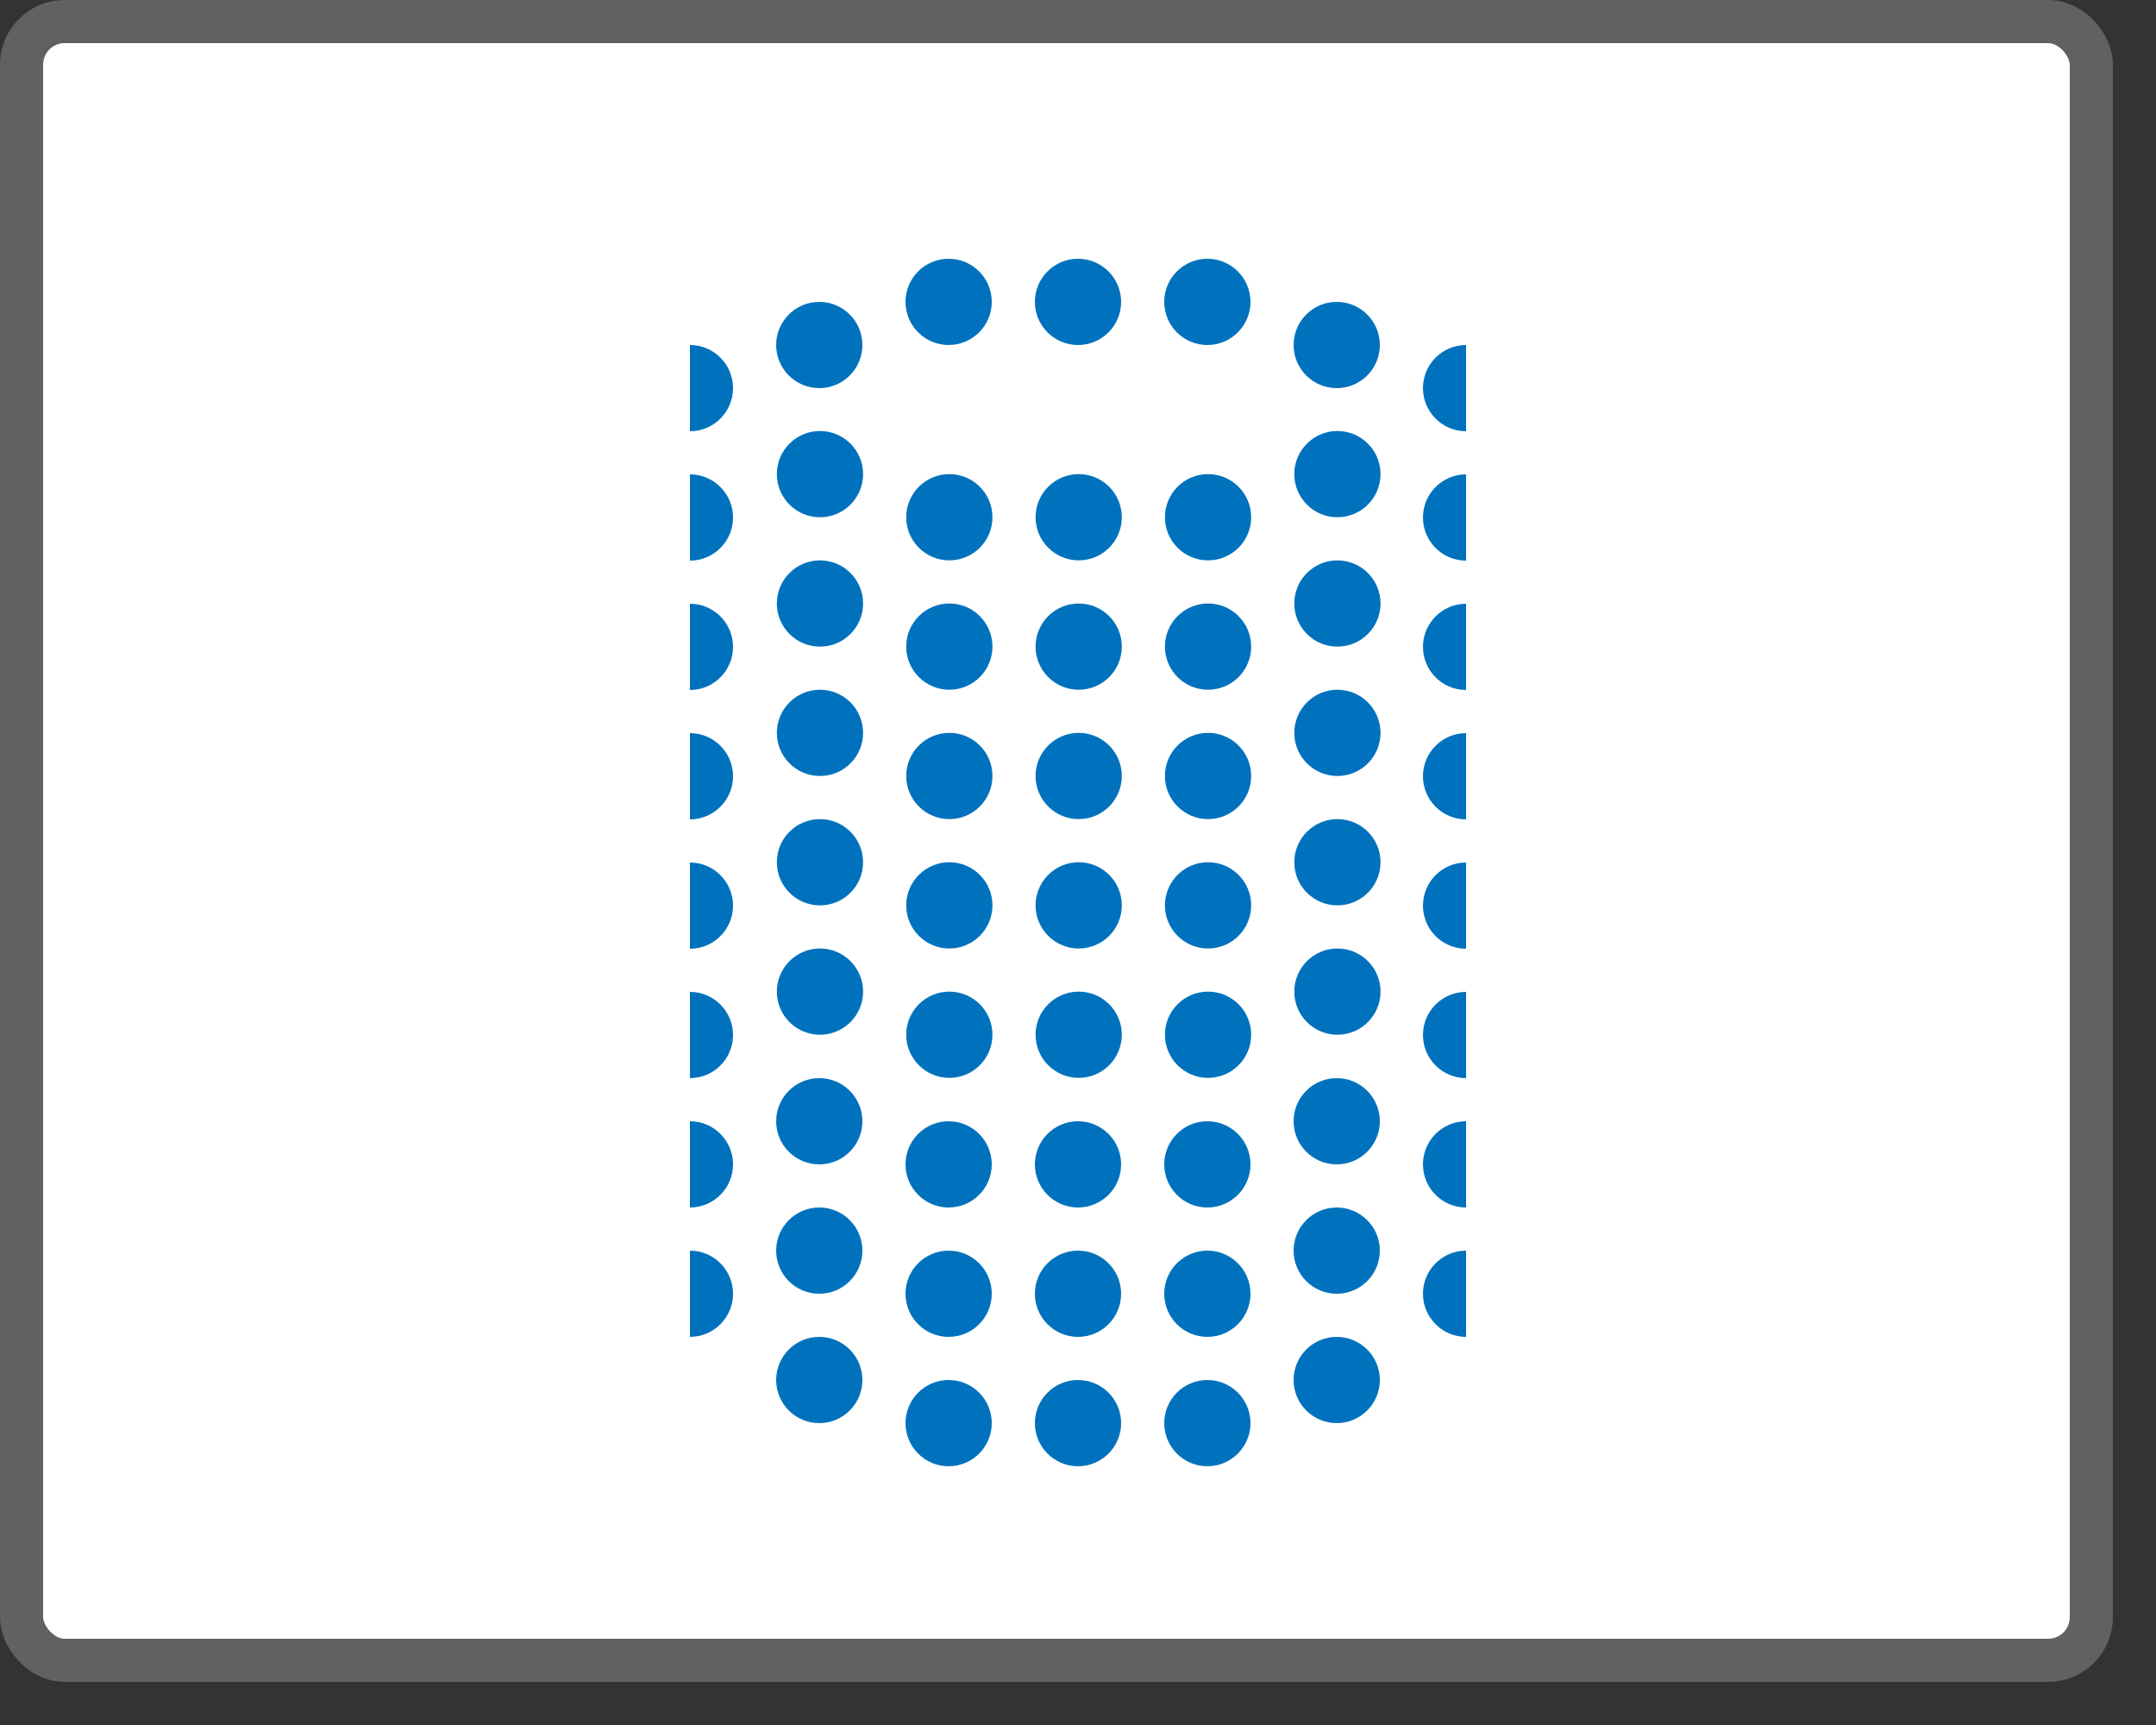 <svg width="50" height="40" viewBox="0 0 50 40" fill="none" xmlns="http://www.w3.org/2000/svg">
<rect x="0" y="0" width="50" height="40" fill="#333333" stroke="none"/>
<rect x="0.5" y="0.5" width="48" height="38" rx="1" fill="#FFFFFF"/>
<rect x="0.5" y="0.5" width="48" height="38" rx="1" stroke="#616161"/>
<path d="M30 8C30 7.448 30.448 7 31 7C31.552 7 32 7.448 32 8C32 8.552 31.552 9 31 9C30.448 9 30 8.552 30 8Z" fill="#0072BD"/>
<path d="M33 9C33 8.448 33.448 8 34 8V10C33.448 10 33 9.552 33 9Z" fill="#0072BD"/>
<path d="M27 7C27 6.448 27.448 6 28 6C28.552 6 29 6.448 29 7C29 7.552 28.552 8 28 8C27.448 8 27 7.552 27 7Z" fill="#0072BD"/>
<path d="M24 7C24 6.448 24.448 6 25 6C25.552 6 26 6.448 26 7C26 7.552 25.552 8 25 8C24.448 8 24 7.552 24 7Z" fill="#0072BD"/>
<path d="M21 7C21 6.448 21.448 6 22 6C22.552 6 23 6.448 23 7C23 7.552 22.552 8 22 8C21.448 8 21 7.552 21 7Z" fill="#0072BD"/>
<path d="M18 8C18 7.448 18.448 7 19 7C19.552 7 20 7.448 20 8C20 8.552 19.552 9 19 9C18.448 9 18 8.552 18 8Z" fill="#0072BD"/>
<path d="M17 9C17 8.448 16.552 8 16 8L16 10C16.552 10 17 9.552 17 9Z" fill="#0072BD"/>
<path d="M20.016 10.994C20.016 11.546 19.568 11.994 19.016 11.994C18.464 11.994 18.016 11.546 18.016 10.994C18.016 10.442 18.464 9.994 19.016 9.994C19.568 9.994 20.016 10.442 20.016 10.994Z" fill="#0072BD"/>
<path d="M23.016 11.994C23.016 12.546 22.568 12.994 22.016 12.994C21.464 12.994 21.016 12.546 21.016 11.994C21.016 11.442 21.464 10.994 22.016 10.994C22.568 10.994 23.016 11.442 23.016 11.994Z" fill="#0072BD"/>
<path d="M26.016 11.994C26.016 12.546 25.568 12.994 25.016 12.994C24.464 12.994 24.016 12.546 24.016 11.994C24.016 11.442 24.464 10.994 25.016 10.994C25.568 10.994 26.016 11.442 26.016 11.994Z" fill="#0072BD"/>
<path d="M29.016 11.994C29.016 12.546 28.568 12.994 28.016 12.994C27.464 12.994 27.016 12.546 27.016 11.994C27.016 11.442 27.464 10.994 28.016 10.994C28.568 10.994 29.016 11.442 29.016 11.994Z" fill="#0072BD"/>
<path d="M32.016 10.994C32.016 11.546 31.568 11.994 31.016 11.994C30.464 11.994 30.016 11.546 30.016 10.994C30.016 10.442 30.464 9.994 31.016 9.994C31.568 9.994 32.016 10.442 32.016 10.994Z" fill="#0072BD"/>
<path d="M33 24C33 23.448 33.448 23 34 23V25C33.448 25 33 24.552 33 24Z" fill="#0072BD"/>
<path d="M33 30C33 29.448 33.448 29 34 29V31C33.448 31 33 30.552 33 30Z" fill="#0072BD"/>
<path d="M33 27C33 26.448 33.448 26 34 26V28C33.448 28 33 27.552 33 27Z" fill="#0072BD"/>
<path d="M17 24C17 23.448 16.552 23 16 23L16 25C16.552 25 17 24.552 17 24Z" fill="#0072BD"/>
<path d="M17 30C17 29.448 16.552 29 16 29L16 31C16.552 31 17 30.552 17 30Z" fill="#0072BD"/>
<path d="M17 27C17 26.448 16.552 26 16 26L16 28C16.552 28 17 27.552 17 27Z" fill="#0072BD"/>
<path d="M20 26C20 26.552 19.552 27 19 27C18.448 27 18 26.552 18 26C18 25.448 18.448 25 19 25C19.552 25 20 25.448 20 26Z" fill="#0072BD"/>
<path d="M20 32C20 32.552 19.552 33 19 33C18.448 33 18 32.552 18 32C18 31.448 18.448 31 19 31C19.552 31 20 31.448 20 32Z" fill="#0072BD"/>
<path d="M20 29C20 29.552 19.552 30 19 30C18.448 30 18 29.552 18 29C18 28.448 18.448 28 19 28C19.552 28 20 28.448 20 29Z" fill="#0072BD"/>
<path d="M23 27C23 27.552 22.552 28 22 28C21.448 28 21 27.552 21 27C21 26.448 21.448 26 22 26C22.552 26 23 26.448 23 27Z" fill="#0072BD"/>
<path d="M23 33C23 33.552 22.552 34 22 34C21.448 34 21 33.552 21 33C21 32.448 21.448 32 22 32C22.552 32 23 32.448 23 33Z" fill="#0072BD"/>
<path d="M23 30C23 30.552 22.552 31 22 31C21.448 31 21 30.552 21 30C21 29.448 21.448 29 22 29C22.552 29 23 29.448 23 30Z" fill="#0072BD"/>
<path d="M26 27C26 27.552 25.552 28 25 28C24.448 28 24 27.552 24 27C24 26.448 24.448 26 25 26C25.552 26 26 26.448 26 27Z" fill="#0072BD"/>
<path d="M26 33C26 33.552 25.552 34 25 34C24.448 34 24 33.552 24 33C24 32.448 24.448 32 25 32C25.552 32 26 32.448 26 33Z" fill="#0072BD"/>
<path d="M26 30C26 30.552 25.552 31 25 31C24.448 31 24 30.552 24 30C24 29.448 24.448 29 25 29C25.552 29 26 29.448 26 30Z" fill="#0072BD"/>
<path d="M29 27C29 27.552 28.552 28 28 28C27.448 28 27 27.552 27 27C27 26.448 27.448 26 28 26C28.552 26 29 26.448 29 27Z" fill="#0072BD"/>
<path d="M29 33C29 33.552 28.552 34 28 34C27.448 34 27 33.552 27 33C27 32.448 27.448 32 28 32C28.552 32 29 32.448 29 33Z" fill="#0072BD"/>
<path d="M29 30C29 30.552 28.552 31 28 31C27.448 31 27 30.552 27 30C27 29.448 27.448 29 28 29C28.552 29 29 29.448 29 30Z" fill="#0072BD"/>
<path d="M32 26C32 26.552 31.552 27 31 27C30.448 27 30 26.552 30 26C30 25.448 30.448 25 31 25C31.552 25 32 25.448 32 26Z" fill="#0072BD"/>
<path d="M32 32C32 32.552 31.552 33 31 33C30.448 33 30 32.552 30 32C30 31.448 30.448 31 31 31C31.552 31 32 31.448 32 32Z" fill="#0072BD"/>
<path d="M32 29C32 29.552 31.552 30 31 30C30.448 30 30 29.552 30 29C30 28.448 30.448 28 31 28C31.552 28 32 28.448 32 29Z" fill="#0072BD"/>
<path d="M20.016 13.994C20.016 14.546 19.568 14.994 19.016 14.994C18.464 14.994 18.016 14.546 18.016 13.994C18.016 13.442 18.464 12.994 19.016 12.994C19.568 12.994 20.016 13.442 20.016 13.994Z" fill="#0072BD"/>
<path d="M17 12C17 11.448 16.552 11 16 11L16 13C16.552 13 17 12.552 17 12Z" fill="#0072BD"/>
<path d="M23.016 14.994C23.016 15.546 22.568 15.994 22.016 15.994C21.464 15.994 21.016 15.546 21.016 14.994C21.016 14.442 21.464 13.994 22.016 13.994C22.568 13.994 23.016 14.442 23.016 14.994Z" fill="#0072BD"/>
<path d="M26.016 14.994C26.016 15.546 25.568 15.994 25.016 15.994C24.464 15.994 24.016 15.546 24.016 14.994C24.016 14.442 24.464 13.994 25.016 13.994C25.568 13.994 26.016 14.442 26.016 14.994Z" fill="#0072BD"/>
<path d="M29.016 14.994C29.016 15.546 28.568 15.994 28.016 15.994C27.464 15.994 27.016 15.546 27.016 14.994C27.016 14.442 27.464 13.994 28.016 13.994C28.568 13.994 29.016 14.442 29.016 14.994Z" fill="#0072BD"/>
<path d="M32.016 13.994C32.016 14.546 31.568 14.994 31.016 14.994C30.464 14.994 30.016 14.546 30.016 13.994C30.016 13.442 30.464 12.994 31.016 12.994C31.568 12.994 32.016 13.442 32.016 13.994Z" fill="#0072BD"/>
<path d="M33 12C33 11.448 33.448 11 34 11V13C33.448 13 33 12.552 33 12Z" fill="#0072BD"/>
<path d="M20.016 16.994C20.016 17.546 19.568 17.994 19.016 17.994C18.464 17.994 18.016 17.546 18.016 16.994C18.016 16.442 18.464 15.994 19.016 15.994C19.568 15.994 20.016 16.442 20.016 16.994Z" fill="#0072BD"/>
<path d="M17 15C17 14.448 16.552 14 16 14L16 16C16.552 16 17 15.552 17 15Z" fill="#0072BD"/>
<path d="M23.016 17.994C23.016 18.546 22.568 18.994 22.016 18.994C21.464 18.994 21.016 18.546 21.016 17.994C21.016 17.442 21.464 16.994 22.016 16.994C22.568 16.994 23.016 17.442 23.016 17.994Z" fill="#0072BD"/>
<path d="M26.016 17.994C26.016 18.546 25.568 18.994 25.016 18.994C24.464 18.994 24.016 18.546 24.016 17.994C24.016 17.442 24.464 16.994 25.016 16.994C25.568 16.994 26.016 17.442 26.016 17.994Z" fill="#0072BD"/>
<path d="M29.016 17.994C29.016 18.546 28.568 18.994 28.016 18.994C27.464 18.994 27.016 18.546 27.016 17.994C27.016 17.442 27.464 16.994 28.016 16.994C28.568 16.994 29.016 17.442 29.016 17.994Z" fill="#0072BD"/>
<path d="M32.016 16.994C32.016 17.546 31.568 17.994 31.016 17.994C30.464 17.994 30.016 17.546 30.016 16.994C30.016 16.442 30.464 15.994 31.016 15.994C31.568 15.994 32.016 16.442 32.016 16.994Z" fill="#0072BD"/>
<path d="M33 15C33 14.448 33.448 14 34 14V16C33.448 16 33 15.552 33 15Z" fill="#0072BD"/>
<path d="M20.016 19.994C20.016 20.546 19.568 20.994 19.016 20.994C18.464 20.994 18.016 20.546 18.016 19.994C18.016 19.442 18.464 18.994 19.016 18.994C19.568 18.994 20.016 19.442 20.016 19.994Z" fill="#0072BD"/>
<path d="M17 18C17 17.448 16.552 17 16 17L16 19C16.552 19 17 18.552 17 18Z" fill="#0072BD"/>
<path d="M23.016 20.994C23.016 21.546 22.568 21.994 22.016 21.994C21.464 21.994 21.016 21.546 21.016 20.994C21.016 20.442 21.464 19.994 22.016 19.994C22.568 19.994 23.016 20.442 23.016 20.994Z" fill="#0072BD"/>
<path d="M26.016 20.994C26.016 21.546 25.568 21.994 25.016 21.994C24.464 21.994 24.016 21.546 24.016 20.994C24.016 20.442 24.464 19.994 25.016 19.994C25.568 19.994 26.016 20.442 26.016 20.994Z" fill="#0072BD"/>
<path d="M29.016 20.994C29.016 21.546 28.568 21.994 28.016 21.994C27.464 21.994 27.016 21.546 27.016 20.994C27.016 20.442 27.464 19.994 28.016 19.994C28.568 19.994 29.016 20.442 29.016 20.994Z" fill="#0072BD"/>
<path d="M32.016 19.994C32.016 20.546 31.568 20.994 31.016 20.994C30.464 20.994 30.016 20.546 30.016 19.994C30.016 19.442 30.464 18.994 31.016 18.994C31.568 18.994 32.016 19.442 32.016 19.994Z" fill="#0072BD"/>
<path d="M33 18C33 17.448 33.448 17 34 17V19C33.448 19 33 18.552 33 18Z" fill="#0072BD"/>
<path d="M20.016 22.994C20.016 23.546 19.568 23.994 19.016 23.994C18.464 23.994 18.016 23.546 18.016 22.994C18.016 22.442 18.464 21.994 19.016 21.994C19.568 21.994 20.016 22.442 20.016 22.994Z" fill="#0072BD"/>
<path d="M17 21C17 20.448 16.552 20 16 20L16 22C16.552 22 17 21.552 17 21Z" fill="#0072BD"/>
<path d="M23.016 23.994C23.016 24.546 22.568 24.994 22.016 24.994C21.464 24.994 21.016 24.546 21.016 23.994C21.016 23.442 21.464 22.994 22.016 22.994C22.568 22.994 23.016 23.442 23.016 23.994Z" fill="#0072BD"/>
<path d="M26.016 23.994C26.016 24.546 25.568 24.994 25.016 24.994C24.464 24.994 24.016 24.546 24.016 23.994C24.016 23.442 24.464 22.994 25.016 22.994C25.568 22.994 26.016 23.442 26.016 23.994Z" fill="#0072BD"/>
<path d="M29.016 23.994C29.016 24.546 28.568 24.994 28.016 24.994C27.464 24.994 27.016 24.546 27.016 23.994C27.016 23.442 27.464 22.994 28.016 22.994C28.568 22.994 29.016 23.442 29.016 23.994Z" fill="#0072BD"/>
<path d="M32.016 22.994C32.016 23.546 31.568 23.994 31.016 23.994C30.464 23.994 30.016 23.546 30.016 22.994C30.016 22.442 30.464 21.994 31.016 21.994C31.568 21.994 32.016 22.442 32.016 22.994Z" fill="#0072BD"/>
<path d="M33 21C33 20.448 33.448 20 34 20V22C33.448 22 33 21.552 33 21Z" fill="#0072BD"/>
</svg>
